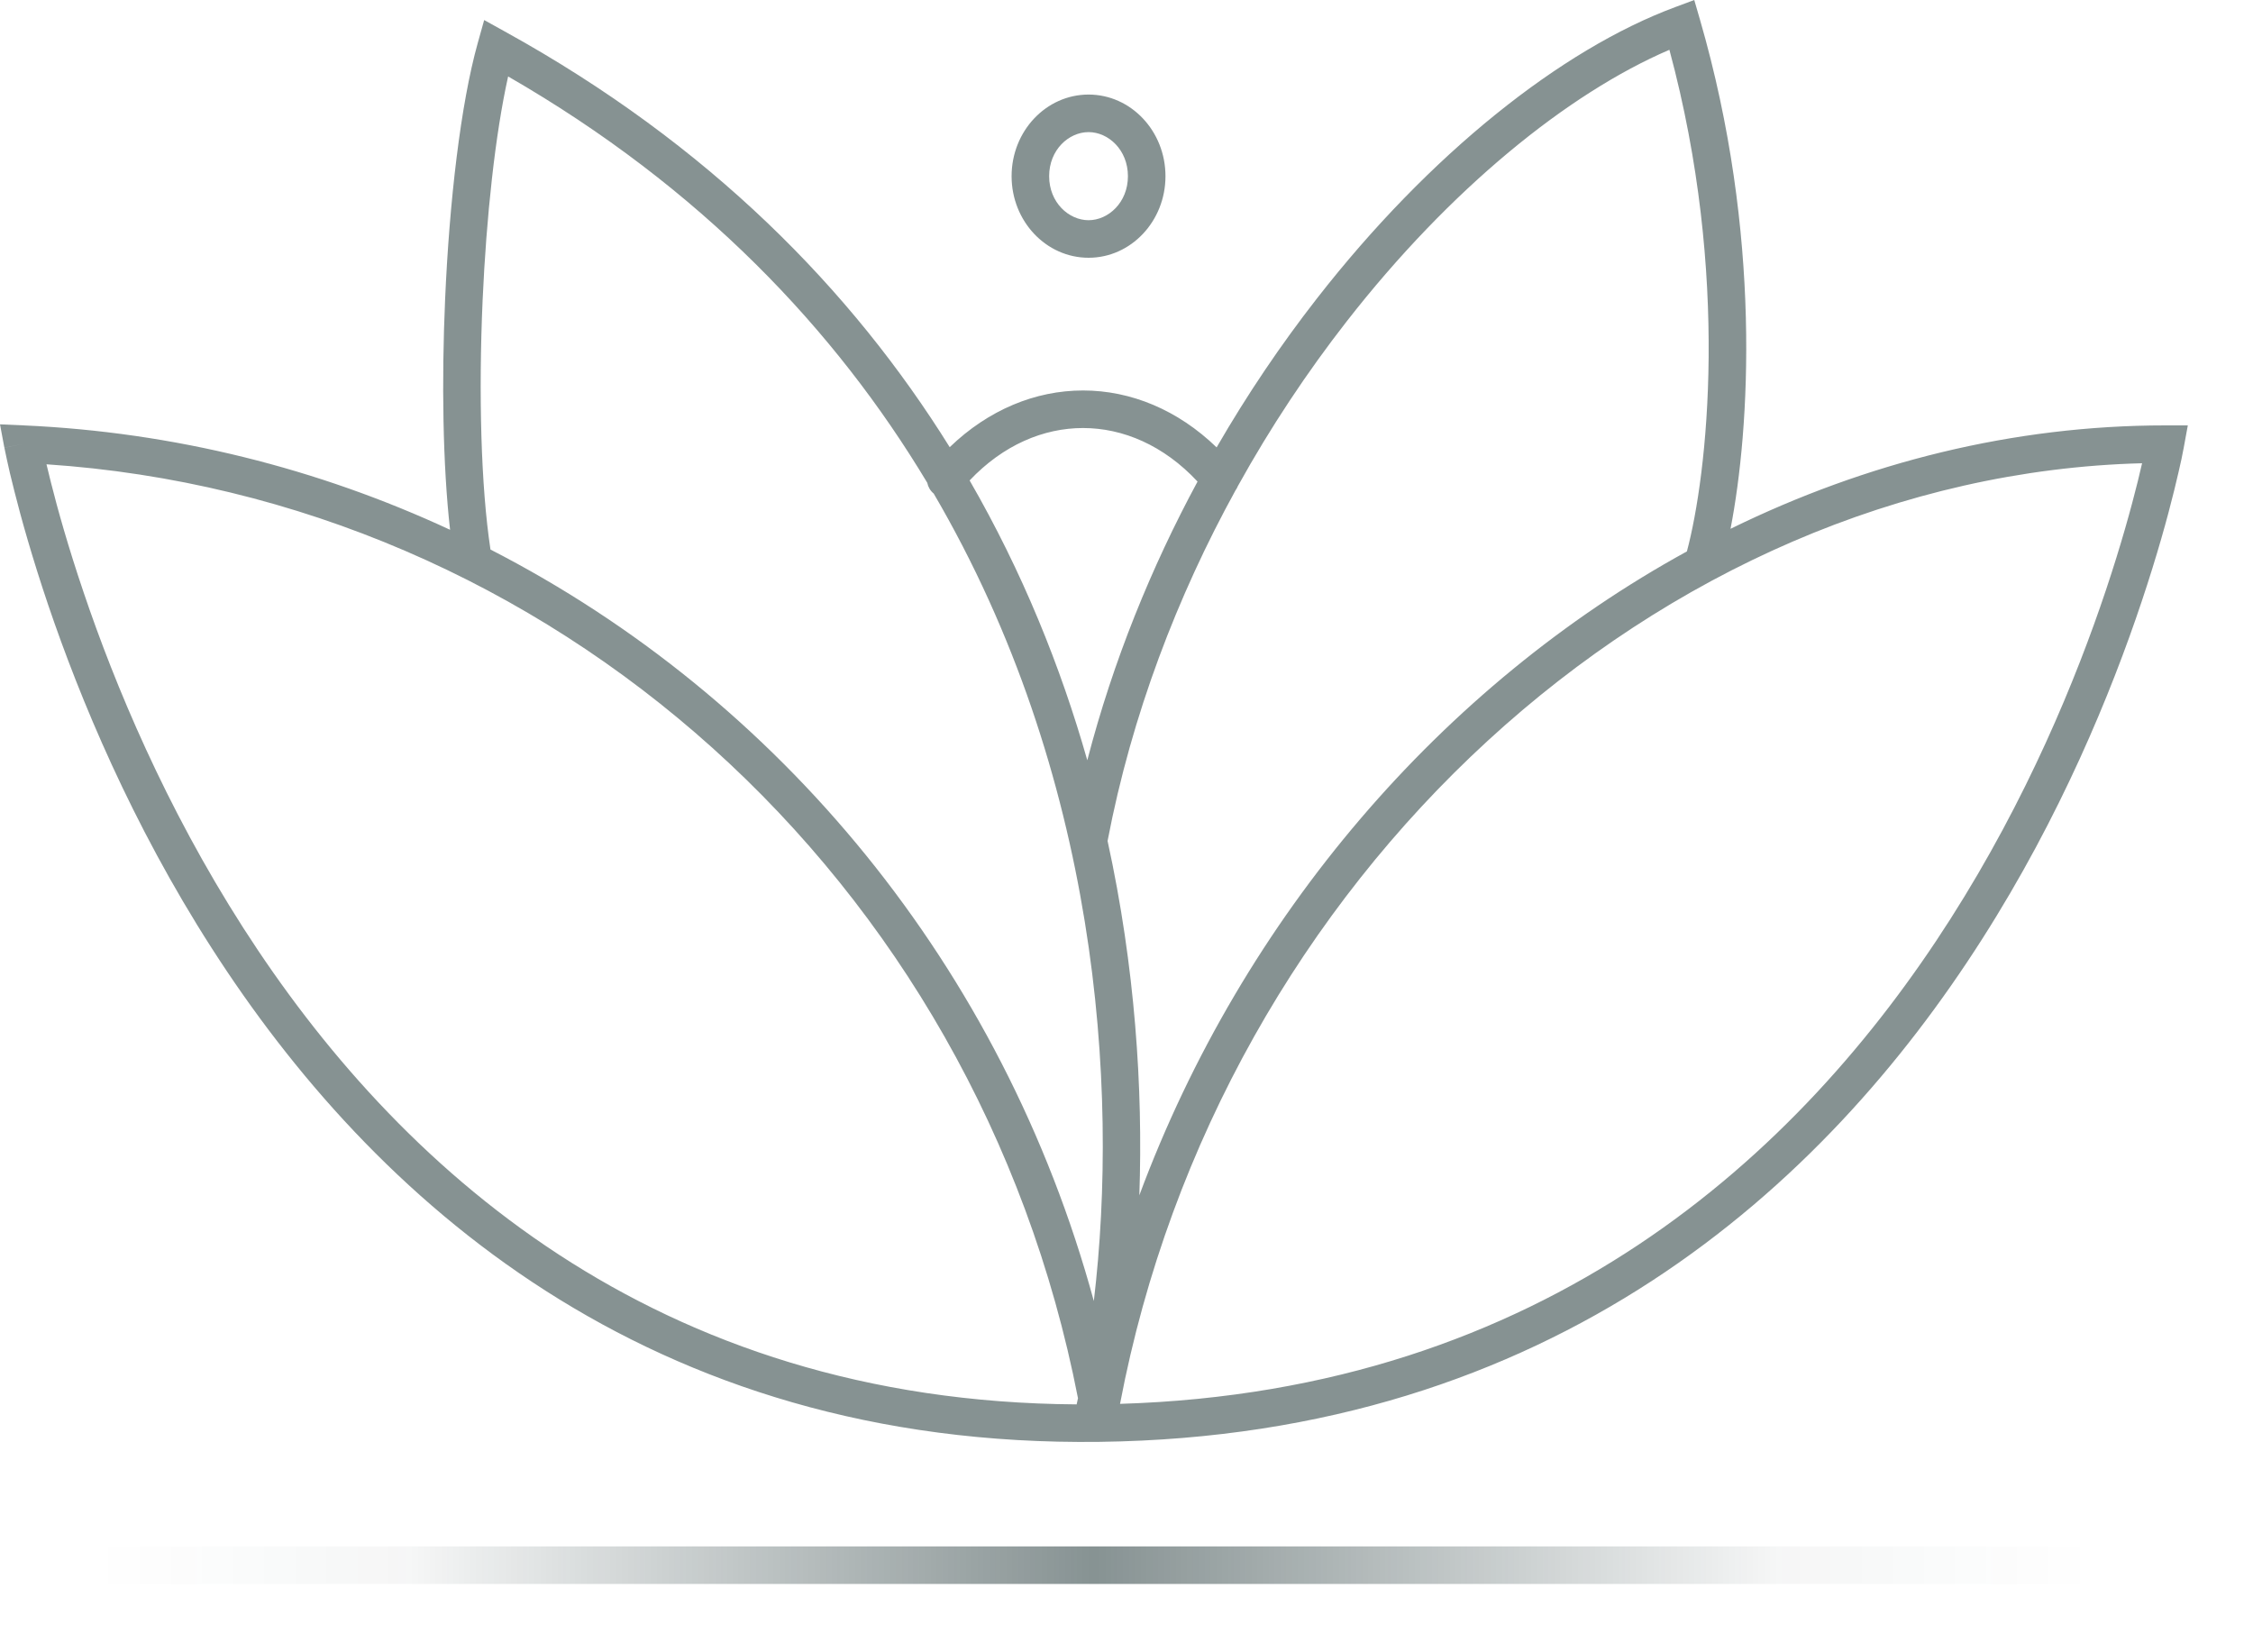 <svg width="30" height="22" viewBox="0 0 30 22" fill="none" xmlns="http://www.w3.org/2000/svg">
<line x1="1.323" y1="20.84" x2="27.813" y2="20.84" stroke="url(#paint0_radial_72_78)" stroke-opacity="0.5" stroke-width="0.5"/>
<path fill-rule="evenodd" clip-rule="evenodd" d="M22.635 0.258L22.56 0L22.308 0.094C20.787 0.658 19.033 2.053 17.534 3.976C17.06 4.584 16.61 5.247 16.2 5.957C15.684 5.458 15.059 5.199 14.421 5.199C13.786 5.199 13.161 5.457 12.646 5.954C11.344 3.862 9.442 1.92 6.723 0.42L6.447 0.267L6.362 0.571C6.133 1.389 5.984 2.684 5.927 3.982C5.879 5.076 5.896 6.194 5.993 7.054C4.237 6.238 2.317 5.753 0.315 5.664L0 5.65L0.058 5.96L0.304 5.914C0.058 5.96 0.058 5.961 0.059 5.961L0.059 5.961L0.059 5.964L0.061 5.972L0.067 6.002C0.072 6.028 0.08 6.066 0.091 6.116C0.112 6.215 0.145 6.359 0.192 6.542C0.284 6.908 0.43 7.429 0.641 8.053C1.064 9.3 1.753 10.964 2.819 12.624C4.952 15.949 8.607 19.277 14.645 19.198C20.678 19.119 24.295 15.794 26.391 12.507C27.439 10.866 28.109 9.231 28.518 8.008C28.723 7.396 28.863 6.886 28.951 6.528C28.995 6.349 29.027 6.208 29.048 6.111C29.058 6.062 29.065 6.025 29.07 5.999L29.076 5.97L29.078 5.962L29.078 5.96L29.078 5.959C29.078 5.959 29.078 5.959 28.832 5.914L29.078 5.959L29.132 5.664H28.832C26.811 5.664 24.845 6.157 23.043 7.041C23.301 5.713 23.465 3.12 22.635 0.258ZM22.462 7.342C22.732 6.332 23.042 3.677 22.229 0.663C20.878 1.243 19.306 2.516 17.929 4.283C17.41 4.949 16.92 5.683 16.483 6.472C16.475 6.492 16.465 6.51 16.452 6.528C15.679 7.933 15.07 9.513 14.748 11.197C15.114 12.871 15.221 14.491 15.171 15.915C16.555 12.192 19.212 9.123 22.462 7.342ZM14.354 18.617L14.336 18.699C8.704 18.663 5.276 15.529 3.239 12.354C2.202 10.737 1.528 9.113 1.115 7.892C0.908 7.282 0.766 6.774 0.677 6.419C0.654 6.33 0.635 6.251 0.619 6.182C7.309 6.628 12.999 11.662 14.354 18.617ZM14.565 17.323C14.905 14.457 14.614 10.299 12.433 6.572C12.387 6.534 12.358 6.483 12.347 6.428C11.127 4.395 9.335 2.498 6.766 1.018C6.595 1.784 6.476 2.88 6.426 4.004C6.372 5.236 6.403 6.474 6.531 7.317C10.37 9.287 13.35 12.868 14.565 17.323ZM14.421 5.699C14.952 5.699 15.496 5.929 15.946 6.412C15.331 7.551 14.822 8.799 14.478 10.123C14.123 8.875 13.614 7.615 12.911 6.397C13.358 5.924 13.896 5.699 14.421 5.699ZM25.97 12.238C23.966 15.379 20.565 18.52 14.914 18.692C16.246 11.684 22.097 6.335 28.523 6.168C28.507 6.237 28.488 6.317 28.466 6.408C28.38 6.755 28.244 7.252 28.044 7.85C27.644 9.046 26.989 10.641 25.97 12.238ZM14.495 2.932C14.757 2.932 15.019 2.697 15.019 2.346C15.019 1.994 14.757 1.759 14.495 1.759C14.232 1.759 13.97 1.994 13.97 2.346C13.97 2.697 14.232 2.932 14.495 2.932ZM14.495 3.432C15.06 3.432 15.519 2.945 15.519 2.346C15.519 1.746 15.06 1.259 14.495 1.259C13.929 1.259 13.47 1.746 13.47 2.346C13.47 2.945 13.929 3.432 14.495 3.432Z" fill="#0F2627" fill-opacity="0.5"/>
<defs>
<radialGradient id="paint0_radial_72_78" cx="0" cy="0" r="1" gradientUnits="userSpaceOnUse" gradientTransform="translate(14.568 21.09) scale(13.245 1292.6)">
<stop stop-color="#0F2627"/>
<stop offset="0.683" stop-color="#0F2627" stop-opacity="0.08"/>
<stop offset="1" stop-color="#0F2627" stop-opacity="0"/>
</radialGradient>
</defs>
</svg>
